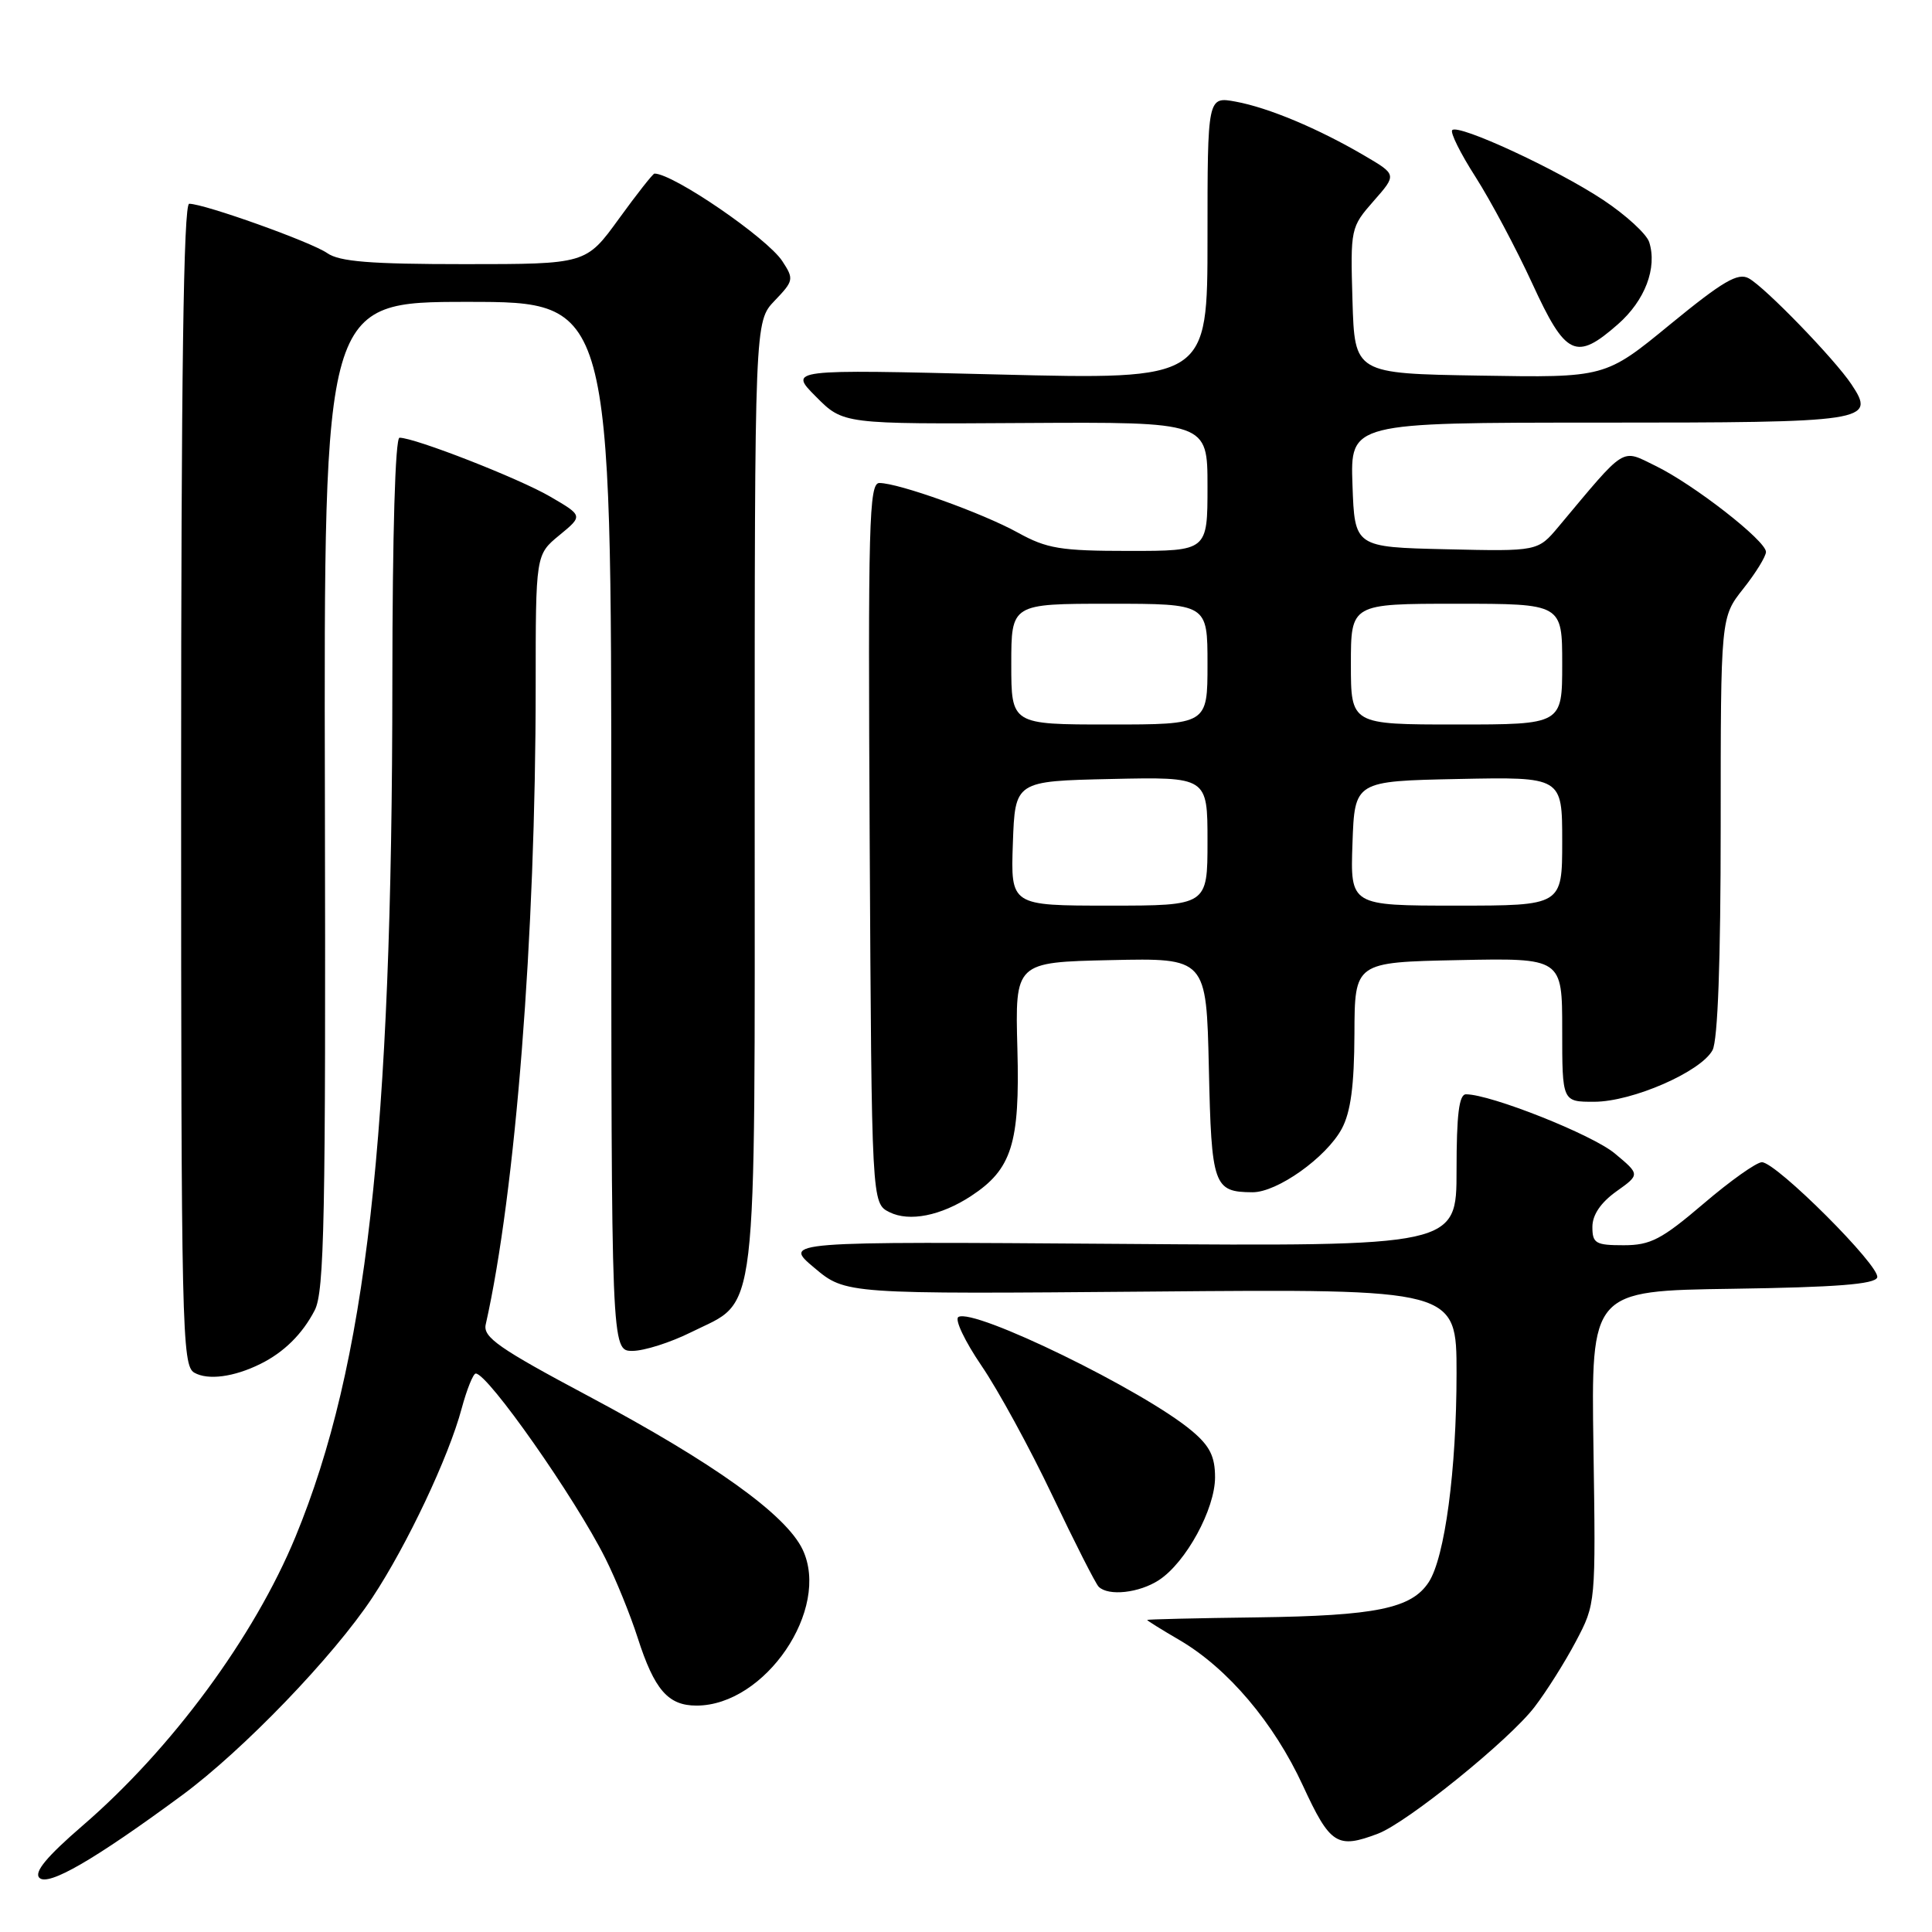 <?xml version="1.0" encoding="UTF-8" standalone="no"?>
<!DOCTYPE svg PUBLIC "-//W3C//DTD SVG 1.1//EN" "http://www.w3.org/Graphics/SVG/1.1/DTD/svg11.dtd" >
<svg xmlns="http://www.w3.org/2000/svg" xmlns:xlink="http://www.w3.org/1999/xlink" version="1.1" viewBox="0 0 256 256">
 <g >
 <path fill="currentColor"
d=" M 24.11 237.89 C 32.21 231.92 44.19 219.48 49.34 211.69 C 53.93 204.75 59.46 193.05 61.17 186.64 C 61.86 184.09 62.70 182.00 63.04 182.00 C 64.65 182.00 76.23 198.52 80.22 206.50 C 81.60 209.25 83.52 213.97 84.49 217.00 C 86.71 223.91 88.52 226.00 92.29 226.00 C 101.39 226.00 110.09 213.20 106.35 205.32 C 104.15 200.70 94.59 193.85 77.99 185.00 C 66.10 178.67 63.98 177.19 64.36 175.50 C 68.31 157.98 70.98 123.99 70.98 91.00 C 70.98 73.50 70.98 73.50 74.12 70.92 C 77.26 68.34 77.26 68.34 72.88 65.79 C 68.74 63.38 54.97 58.00 52.94 58.00 C 52.37 58.00 52.00 70.79 51.99 90.25 C 51.97 150.63 48.55 180.84 39.15 203.64 C 33.68 216.89 22.76 231.72 10.94 241.91 C 6.17 246.03 4.48 248.08 5.22 248.82 C 6.38 249.98 12.49 246.45 24.11 237.89 Z  M 182.59 242.97 C 186.47 241.49 199.98 230.57 203.33 226.19 C 204.89 224.16 207.36 220.25 208.81 217.50 C 211.45 212.50 211.45 212.50 211.14 191.77 C 210.83 171.04 210.83 171.04 229.58 170.77 C 243.29 170.57 248.44 170.17 248.74 169.27 C 249.22 167.84 235.37 154.00 233.46 154.00 C 232.75 154.00 229.26 156.47 225.72 159.50 C 220.16 164.24 218.70 165.00 215.14 165.00 C 211.42 165.00 211.00 164.75 211.00 162.57 C 211.00 160.98 212.10 159.36 214.16 157.88 C 217.32 155.63 217.32 155.63 213.97 152.84 C 211.00 150.35 197.52 145.00 194.25 145.00 C 193.33 145.00 193.00 147.70 193.00 155.07 C 193.00 165.15 193.00 165.15 148.37 164.82 C 103.74 164.50 103.74 164.50 107.90 167.99 C 112.05 171.48 112.05 171.48 152.52 171.14 C 193.00 170.79 193.00 170.79 193.00 181.95 C 193.00 194.76 191.45 206.38 189.31 209.65 C 187.03 213.13 182.33 214.10 166.57 214.31 C 158.56 214.41 152.00 214.57 152.00 214.65 C 152.00 214.74 153.94 215.95 156.31 217.33 C 162.70 221.08 168.79 228.26 172.64 236.60 C 176.26 244.44 177.18 245.02 182.59 242.97 Z  M 153.58 209.36 C 157.15 207.02 161.00 199.96 161.00 195.75 C 161.00 192.99 160.30 191.59 157.94 189.61 C 151.61 184.27 129.02 173.25 126.99 174.51 C 126.47 174.83 127.85 177.73 130.05 180.96 C 132.25 184.18 136.48 191.93 139.44 198.16 C 142.41 204.40 145.17 209.84 145.58 210.25 C 146.87 211.53 150.96 211.08 153.58 209.36 Z  M 34.50 180.73 C 37.62 179.19 40.07 176.77 41.70 173.62 C 42.98 171.14 43.17 161.55 43.05 105.37 C 42.91 40.00 42.91 40.00 61.96 40.00 C 81.00 40.00 81.00 40.00 81.00 109.50 C 81.00 179.00 81.00 179.00 83.80 179.00 C 85.35 179.00 88.84 177.89 91.57 176.53 C 100.55 172.05 100.00 176.69 100.00 105.40 C 100.00 42.61 100.00 42.61 102.64 39.85 C 105.17 37.21 105.22 36.98 103.66 34.60 C 101.64 31.52 89.20 23.00 86.72 23.00 C 86.52 23.00 84.39 25.70 82.00 29.00 C 77.65 35.00 77.65 35.00 61.55 35.00 C 49.04 35.00 44.98 34.67 43.36 33.54 C 41.26 32.07 27.08 27.00 25.07 27.00 C 24.32 27.00 24.00 49.80 24.00 103.95 C 24.00 176.19 24.11 180.96 25.75 181.89 C 27.56 182.92 31.01 182.46 34.50 180.73 Z  M 128.67 158.48 C 134.07 154.94 135.15 151.53 134.81 139.00 C 134.50 127.50 134.50 127.50 147.18 127.22 C 159.85 126.94 159.85 126.94 160.18 141.51 C 160.52 157.14 160.81 157.95 165.95 157.98 C 169.22 158.01 175.74 153.37 177.79 149.57 C 178.98 147.35 179.44 143.86 179.47 137.00 C 179.50 127.50 179.50 127.50 193.25 127.22 C 207.00 126.94 207.00 126.94 207.00 136.47 C 207.00 146.00 207.00 146.00 211.25 145.99 C 216.30 145.98 225.39 142.01 226.92 139.15 C 227.62 137.84 228.00 127.35 228.00 109.46 C 228.00 81.79 228.00 81.79 231.00 78.00 C 232.65 75.92 234.00 73.72 234.00 73.13 C 234.00 71.65 224.43 64.19 219.35 61.72 C 214.75 59.48 215.57 58.97 206.52 69.78 C 203.77 73.06 203.77 73.06 191.64 72.78 C 179.50 72.50 179.50 72.50 179.21 64.25 C 178.92 56.00 178.92 56.00 211.84 56.00 C 247.59 56.00 248.60 55.85 245.33 50.93 C 243.10 47.58 233.89 38.07 231.72 36.88 C 230.29 36.09 228.30 37.25 221.32 42.97 C 212.70 50.05 212.70 50.05 196.10 49.77 C 179.50 49.50 179.50 49.50 179.21 39.83 C 178.93 30.27 178.97 30.11 182.01 26.64 C 185.09 23.14 185.09 23.14 180.79 20.62 C 174.65 17.02 168.08 14.27 163.75 13.47 C 160.00 12.78 160.00 12.78 160.00 31.55 C 160.00 50.31 160.00 50.31 132.25 49.62 C 104.50 48.93 104.50 48.93 108.12 52.56 C 111.73 56.20 111.73 56.20 135.87 56.05 C 160.00 55.91 160.00 55.91 160.00 64.46 C 160.00 73.00 160.00 73.00 149.63 73.00 C 140.52 73.00 138.72 72.70 134.88 70.58 C 130.20 67.99 119.07 64.00 116.52 64.00 C 115.15 64.00 115.01 69.29 115.24 111.72 C 115.50 159.44 115.50 159.44 117.86 160.62 C 120.49 161.93 124.67 161.10 128.67 158.48 Z  M 214.39 42.96 C 217.97 39.82 219.61 35.50 218.53 32.09 C 218.19 31.01 215.45 28.50 212.44 26.50 C 206.32 22.44 193.27 16.40 192.43 17.24 C 192.13 17.54 193.52 20.34 195.53 23.47 C 197.53 26.61 200.91 32.95 203.04 37.58 C 207.47 47.22 208.82 47.86 214.39 42.96 Z  M 134.21 111.75 C 134.50 103.50 134.50 103.50 147.25 103.22 C 160.00 102.94 160.00 102.94 160.00 111.47 C 160.00 120.00 160.00 120.00 146.96 120.00 C 133.92 120.00 133.92 120.00 134.21 111.75 Z  M 179.21 111.75 C 179.50 103.50 179.50 103.50 193.25 103.22 C 207.00 102.94 207.00 102.94 207.00 111.47 C 207.00 120.00 207.00 120.00 192.96 120.00 C 178.92 120.00 178.92 120.00 179.21 111.75 Z  M 134.00 88.00 C 134.00 80.00 134.00 80.00 147.00 80.00 C 160.00 80.00 160.00 80.00 160.00 88.00 C 160.00 96.00 160.00 96.00 147.00 96.00 C 134.00 96.00 134.00 96.00 134.00 88.00 Z  M 179.00 88.00 C 179.00 80.00 179.00 80.00 193.00 80.00 C 207.00 80.00 207.00 80.00 207.00 88.00 C 207.00 96.00 207.00 96.00 193.00 96.00 C 179.00 96.00 179.00 96.00 179.00 88.00 Z "/>
</g>
</svg>